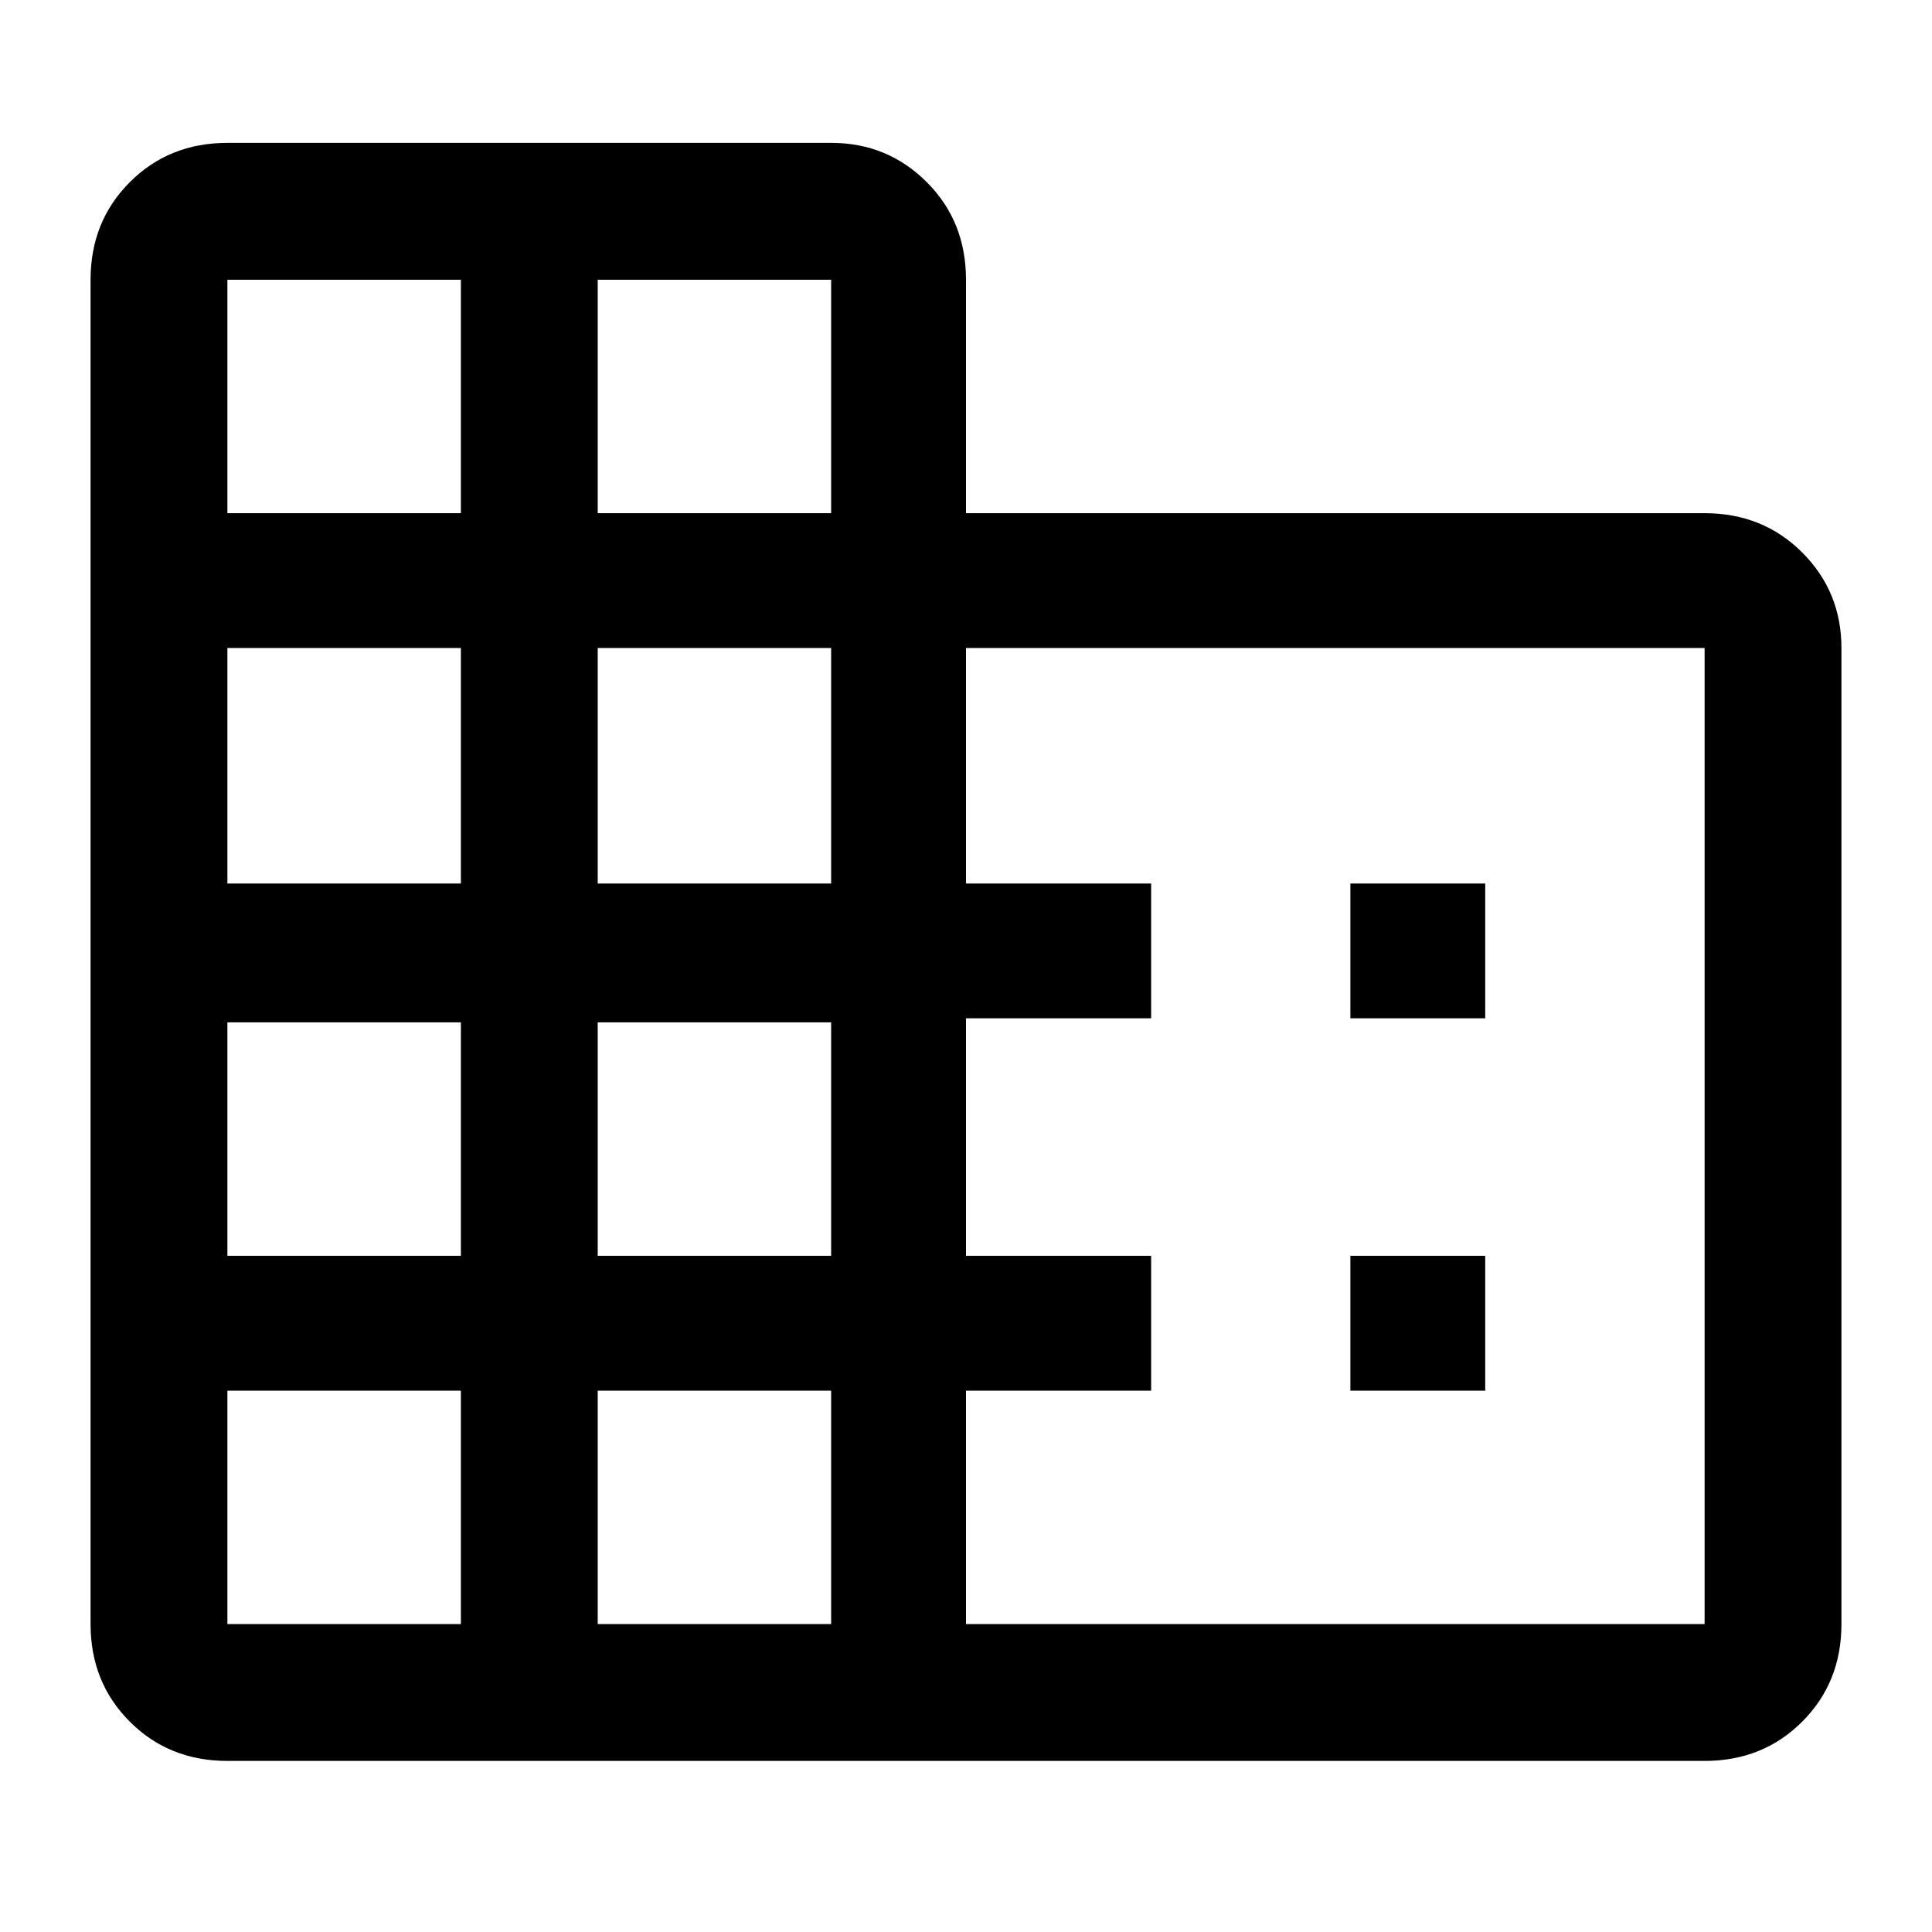 <svg xmlns="http://www.w3.org/2000/svg" height="40" width="40"><path d="M4.708 36.458Q3.5 36.458 2.688 35.646Q1.875 34.833 1.875 33.625V5.792Q1.875 4.583 2.688 3.771Q3.5 2.958 4.708 2.958H17.208Q18.375 2.958 19.188 3.771Q20 4.583 20 5.792V10.625H35.292Q36.5 10.625 37.312 11.438Q38.125 12.25 38.125 13.417V33.625Q38.125 34.833 37.312 35.646Q36.5 36.458 35.292 36.458ZM4.708 33.625H9.542V28.792H4.708ZM4.708 26H9.542V21.167H4.708ZM4.708 18.292H9.542V13.417H4.708ZM4.708 10.625H9.542V5.792H4.708ZM12.375 33.625H17.208V28.792H12.375ZM12.375 26H17.208V21.167H12.375ZM12.375 18.292H17.208V13.417H12.375ZM12.375 10.625H17.208V5.792H12.375ZM20 33.625H35.292V13.417H20V18.292H23.833V21.083H20V26H23.833V28.792H20ZM27.958 21.083V18.292H30.75V21.083ZM27.958 28.792V26H30.75V28.792Z"/></svg>